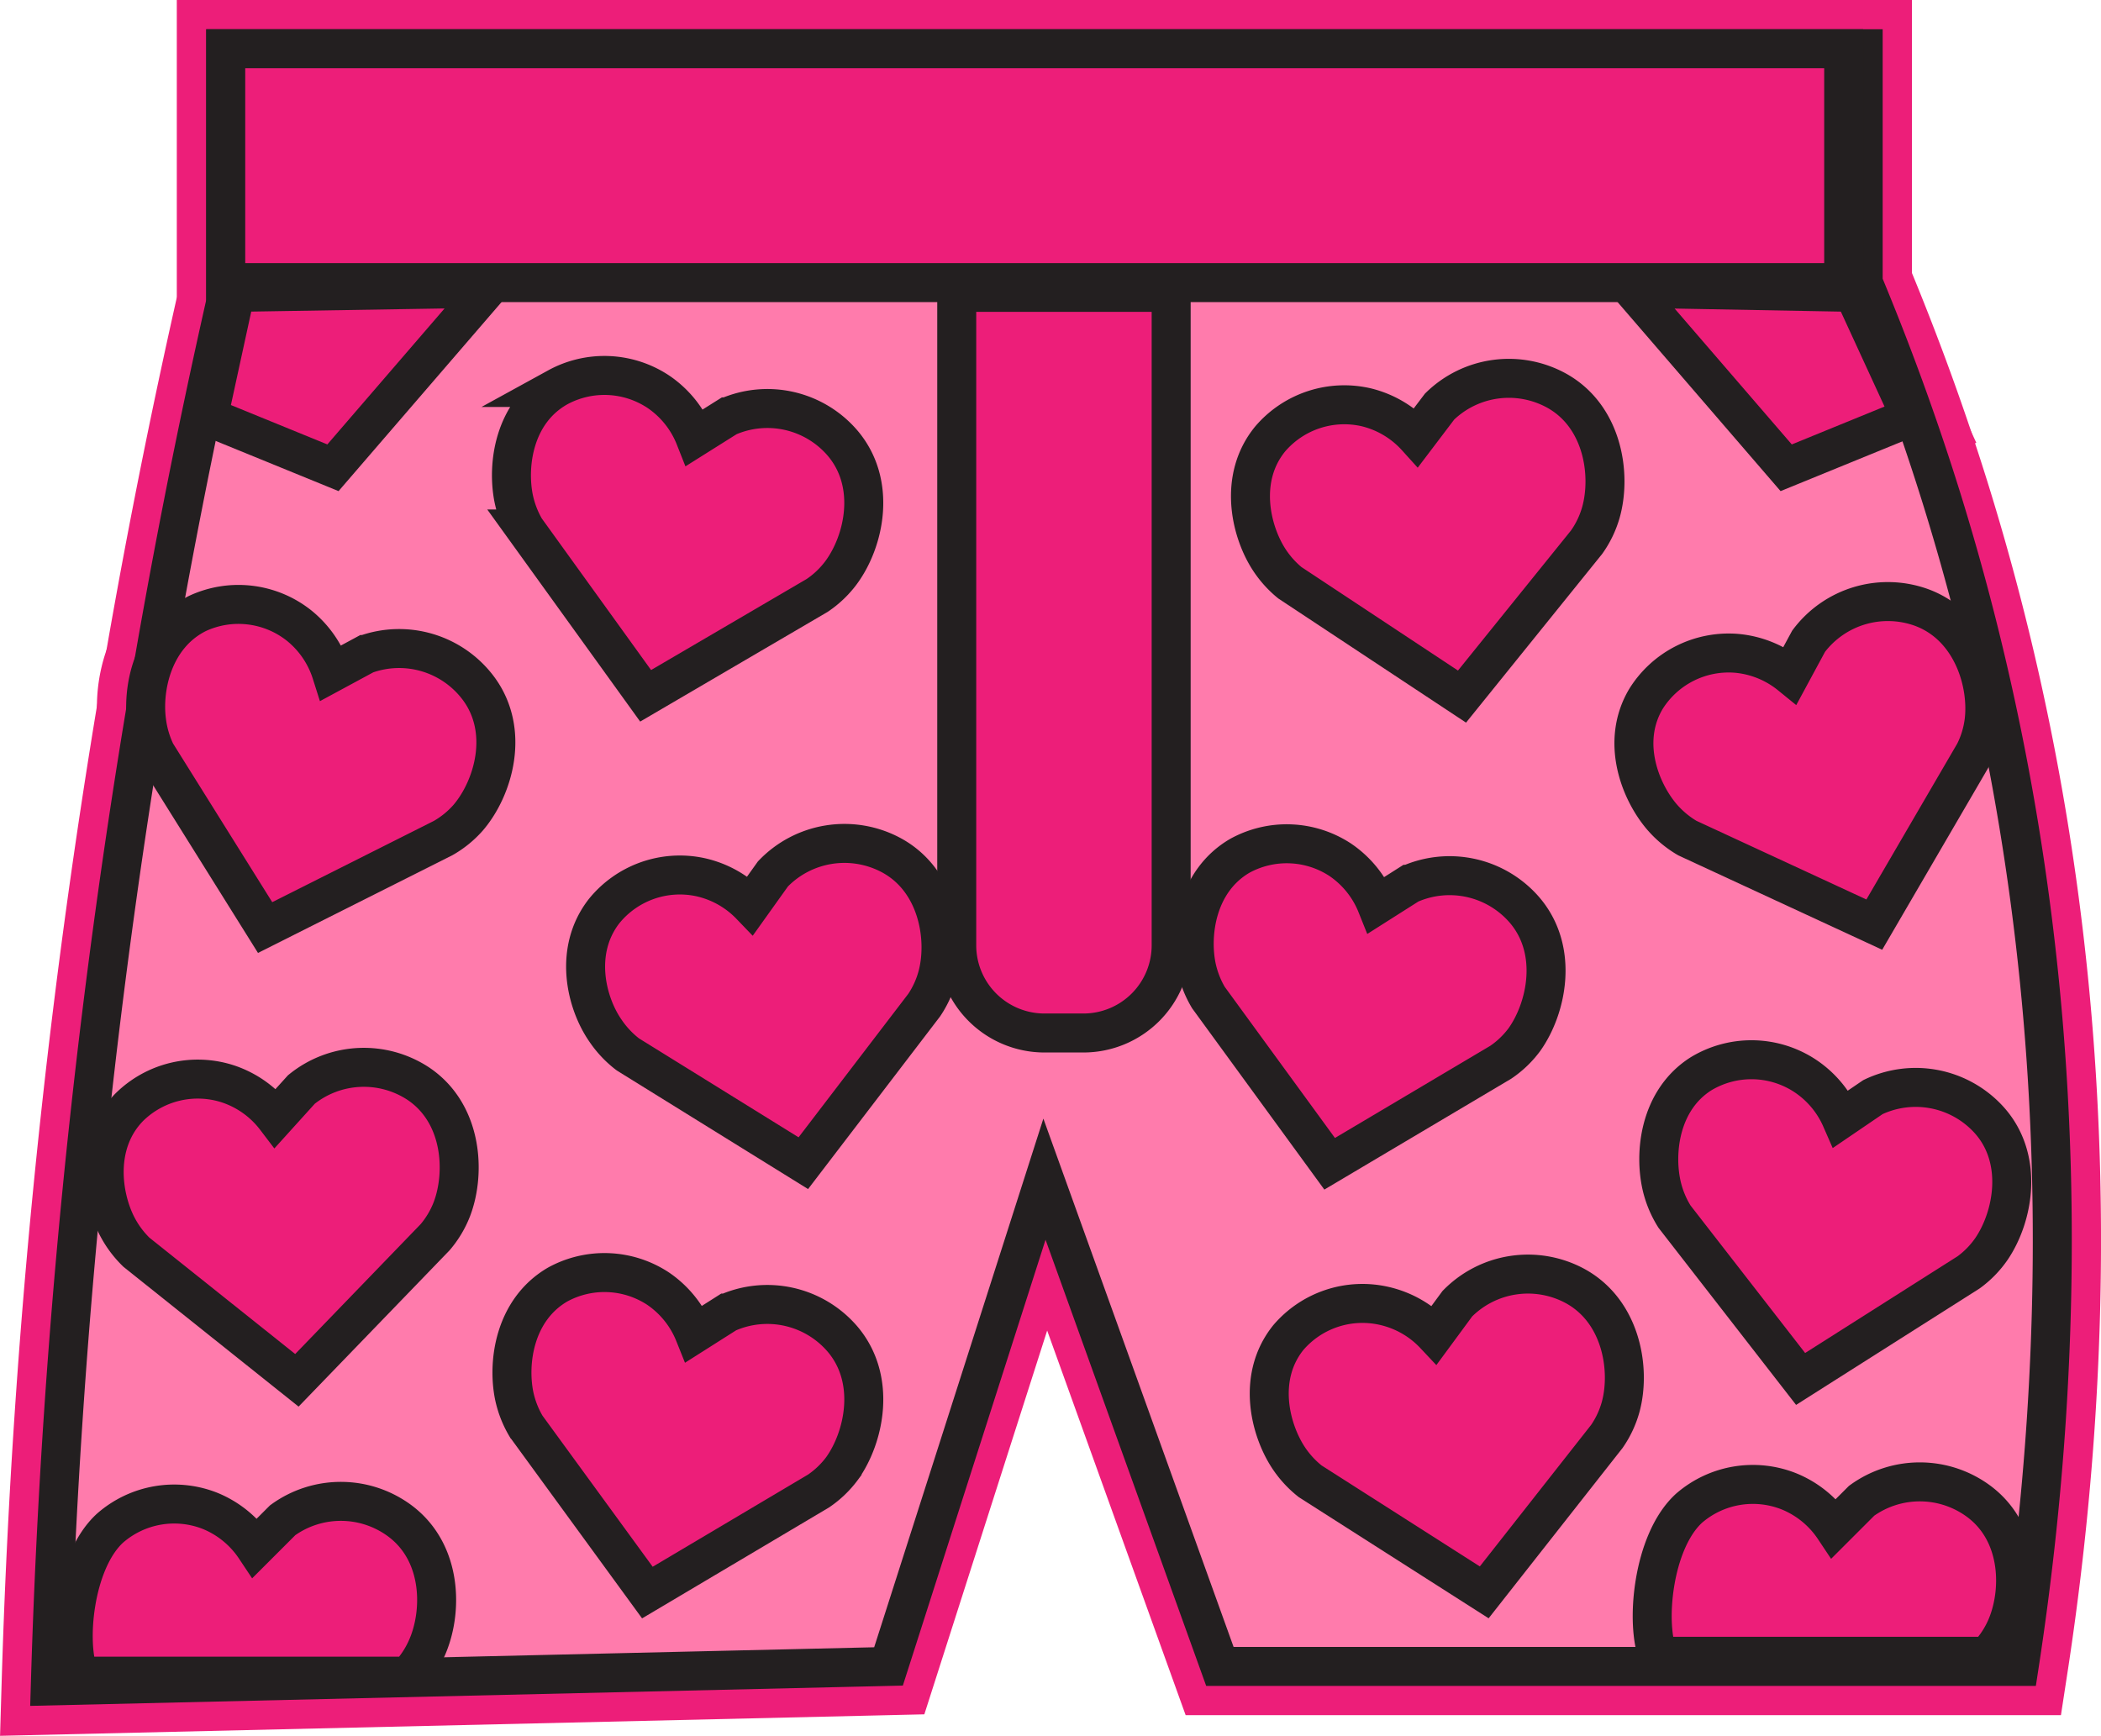 <svg xmlns="http://www.w3.org/2000/svg" viewBox="0 0 107.78 89.06"><defs><style>.cls-1,.cls-3{fill:#ed1e79;}.cls-1{stroke:#ed1e79;stroke-width:5px;}.cls-1,.cls-2,.cls-3{stroke-miterlimit:10;}.cls-2{fill:#ff7bac;}.cls-2,.cls-3{stroke:#231f20;stroke-width:2px;}</style></defs><title>boxers</title><g id="Layer_2" data-name="Layer 2"><g id="ICONS"><g id="boxers"><g id="outline"><path class="cls-1" d="M11.58,2.5h84v12c1.44,3.46,2.79,7.12,4,11,7.12,22.88,6.45,44.06,4,60h-41l-9-25-8,25-43,1c.27-9.1.89-18.79,2-29a372.42,372.42,0,0,1,7-42Z"/><rect class="cls-1" x="11.58" y="2.5" width="83" height="12"/><path class="cls-1" d="M49.08,15h11a0,0,0,0,1,0,0V48.5a4.5,4.5,0,0,1-4.5,4.5h-2a4.5,4.5,0,0,1-4.5-4.5V15A0,0,0,0,1,49.08,15Z"/><path class="cls-1" d="M33.79,20.11a5.09,5.09,0,0,1,1.86,2.33l1.67-1.05a5.08,5.08,0,0,1,5.9,1.34c1.78,2.09,1.11,5.06-.08,6.66a5,5,0,0,1-1.22,1.16L33.12,35.7l-6.17-8.56a5.18,5.18,0,0,1-.6-1.57c-.34-1.7,0-4.41,2.25-5.69A5,5,0,0,1,33.79,20.11Z"/><path class="cls-1" d="M15.31,32.07A5.09,5.09,0,0,1,17,34.52l1.74-.94a5.08,5.08,0,0,1,5.8,1.73c1.64,2.2.77,5.13-.52,6.64A5,5,0,0,1,22.73,43L13.6,47.59,8,38.63A5.18,5.18,0,0,1,7.52,37c-.23-1.72.33-4.4,2.62-5.53A5,5,0,0,1,15.31,32.07Z"/><path class="cls-1" d="M11.72,55.62a5.09,5.09,0,0,1,2.42,1.74l1.32-1.46a5.08,5.08,0,0,1,6-.3c2.28,1.53,2.43,4.58,1.72,6.44a5,5,0,0,1-.86,1.44l-7.09,7.34L7,64.25A5.17,5.17,0,0,1,6,62.9c-.79-1.54-1.16-4.26.63-6.09A5,5,0,0,1,11.72,55.62Z"/><path class="cls-1" d="M35.9,45a5.09,5.09,0,0,1,2.6,1.45l1.15-1.61a5.08,5.08,0,0,1,6-1c2.44,1.26,2.95,4.27,2.45,6.2a5,5,0,0,1-.69,1.53l-6.2,8.11-9-5.58a5.18,5.18,0,0,1-1.15-1.22c-1-1.44-1.64-4.1-.08-6.12A5,5,0,0,1,35.9,45Z"/><path class="cls-1" d="M33.75,66.11a5.09,5.09,0,0,1,1.87,2.32l1.67-1.06a5.08,5.08,0,0,1,5.91,1.31c1.79,2.08,1.14,5.06,0,6.66a5,5,0,0,1-1.21,1.16l-8.78,5.21-6.22-8.53a5.17,5.17,0,0,1-.61-1.56c-.35-1.7,0-4.41,2.22-5.71A5,5,0,0,1,33.75,66.11Z"/><path class="cls-1" d="M70.1,20.9a5.09,5.09,0,0,1,2.56,1.53l1.19-1.57a5.08,5.08,0,0,1,6-.82c2.4,1.33,2.82,4.35,2.27,6.27a5,5,0,0,1-.73,1.51L75,35.74,66.17,29.9a5.18,5.18,0,0,1-1.11-1.26c-.92-1.47-1.52-4.14.1-6.12A5,5,0,0,1,70.1,20.9Z"/><path class="cls-1" d="M68.75,44.11a5.09,5.09,0,0,1,1.87,2.32l1.67-1.06a5.08,5.08,0,0,1,5.91,1.31c1.79,2.08,1.14,5.06,0,6.66a5,5,0,0,1-1.21,1.16l-8.78,5.21-6.22-8.53a5.17,5.17,0,0,1-.61-1.56c-.35-1.7,0-4.41,2.22-5.71A5,5,0,0,1,68.75,44.11Z"/><path class="cls-1" d="M71,67a5.09,5.09,0,0,1,2.59,1.48l1.17-1.59a5.08,5.08,0,0,1,6-.93c2.42,1.29,2.9,4.3,2.38,6.22a5,5,0,0,1-.71,1.52l-6.29,8L67.21,76a5.18,5.18,0,0,1-1.13-1.24c-.94-1.45-1.6-4.11,0-6.12A5,5,0,0,1,71,67Z"/><path class="cls-1" d="M89.08,33.52a5.09,5.09,0,0,1,2.76,1.12l.94-1.74a5.08,5.08,0,0,1,5.8-1.73c2.57.95,3.45,3.87,3.2,5.85a5,5,0,0,1-.49,1.6l-5.14,8.82L86.56,43a5.18,5.18,0,0,1-1.29-1.07c-1.13-1.31-2.14-3.86-.84-6.06A5,5,0,0,1,89.08,33.52Z"/><path class="cls-1" d="M92.51,55.14a5.09,5.09,0,0,1,1.94,2.26l1.63-1.11A5.08,5.08,0,0,1,102,57.42c1.85,2,1.29,5,.16,6.66a5,5,0,0,1-1.17,1.2l-8.62,5.47-6.47-8.33a5.18,5.18,0,0,1-.65-1.55c-.4-1.69-.13-4.41,2-5.77A5,5,0,0,1,92.51,55.14Z"/><path class="cls-1" d="M91.78,76.52a5.09,5.09,0,0,1,2.31,1.89L95.5,77a5.08,5.08,0,0,1,6.05.06c2.18,1.66,2.16,4.71,1.33,6.53a5,5,0,0,1-.95,1.39H85.08c-.27-.3.28.64,0,0-.69-1.59-.32-5.88,1.57-7.6A5,5,0,0,1,91.78,76.52Z"/><path class="cls-1" d="M10.78,77.52a5.09,5.09,0,0,1,2.31,1.89L14.5,78a5.08,5.08,0,0,1,6.05.06c2.18,1.66,2.16,4.71,1.33,6.53A5,5,0,0,1,20.93,86H4.08c-.27-.3.28.64,0,0-.69-1.59-.32-5.88,1.57-7.6A5,5,0,0,1,10.78,77.52Z"/><polygon class="cls-1" points="17.08 24 25.02 14.79 12.08 15 10.69 21.39 17.08 24"/><polygon class="cls-1" points="83.69 14.79 91.63 24 98.02 21.39 95.08 15 83.69 14.79"/></g><path id="bckgrnd" class="cls-2" d="M11.58,2.5h84v12c1.44,3.46,2.79,7.12,4,11,7.12,22.88,6.45,44.06,4,60h-41l-9-25-8,25-43,1c.27-9.1.89-18.79,2-29a372.42,372.42,0,0,1,7-42Z"/><rect id="band" class="cls-3" x="11.58" y="2.5" width="83" height="12"/><path id="pouch" class="cls-3" d="M49.08,15h11a0,0,0,0,1,0,0V48.5a4.5,4.5,0,0,1-4.5,4.5h-2a4.5,4.5,0,0,1-4.5-4.5V15A0,0,0,0,1,49.08,15Z"/><g id="hearts"><path class="cls-3" d="M33.79,20.11a5.09,5.09,0,0,1,1.86,2.33l1.67-1.05a5.08,5.08,0,0,1,5.9,1.34c1.78,2.09,1.11,5.06-.08,6.66a5,5,0,0,1-1.22,1.16L33.12,35.7l-6.17-8.56a5.18,5.18,0,0,1-.6-1.57c-.34-1.7,0-4.41,2.25-5.69A5,5,0,0,1,33.79,20.11Z"/><path class="cls-3" d="M15.31,32.07A5.09,5.09,0,0,1,17,34.52l1.74-.94a5.08,5.08,0,0,1,5.8,1.73c1.64,2.2.77,5.13-.52,6.64A5,5,0,0,1,22.73,43L13.6,47.59,8,38.63A5.18,5.18,0,0,1,7.52,37c-.23-1.72.33-4.4,2.62-5.53A5,5,0,0,1,15.31,32.07Z"/><path class="cls-3" d="M11.72,55.62a5.09,5.09,0,0,1,2.42,1.74l1.32-1.46a5.08,5.08,0,0,1,6-.3c2.28,1.53,2.43,4.58,1.72,6.44a5,5,0,0,1-.86,1.44l-7.09,7.34L7,64.25A5.17,5.17,0,0,1,6,62.9c-.79-1.54-1.16-4.26.63-6.09A5,5,0,0,1,11.72,55.62Z"/><path class="cls-3" d="M35.9,45a5.09,5.09,0,0,1,2.6,1.45l1.15-1.61a5.08,5.08,0,0,1,6-1c2.44,1.26,2.95,4.27,2.45,6.2a5,5,0,0,1-.69,1.53l-6.2,8.11-9-5.58a5.18,5.18,0,0,1-1.15-1.22c-1-1.44-1.64-4.1-.08-6.12A5,5,0,0,1,35.9,45Z"/><path class="cls-3" d="M33.75,66.11a5.09,5.09,0,0,1,1.87,2.32l1.67-1.06a5.08,5.08,0,0,1,5.91,1.31c1.79,2.08,1.14,5.06,0,6.66a5,5,0,0,1-1.21,1.16l-8.78,5.21-6.22-8.53a5.17,5.17,0,0,1-.61-1.56c-.35-1.7,0-4.41,2.22-5.71A5,5,0,0,1,33.75,66.11Z"/><path class="cls-3" d="M70.1,20.9a5.09,5.09,0,0,1,2.56,1.53l1.19-1.57a5.08,5.08,0,0,1,6-.82c2.4,1.33,2.82,4.35,2.27,6.27a5,5,0,0,1-.73,1.51L75,35.74,66.17,29.9a5.18,5.18,0,0,1-1.11-1.26c-.92-1.47-1.52-4.14.1-6.12A5,5,0,0,1,70.1,20.9Z"/><path class="cls-3" d="M68.75,44.11a5.09,5.09,0,0,1,1.87,2.32l1.67-1.06a5.08,5.08,0,0,1,5.91,1.31c1.79,2.08,1.14,5.06,0,6.66a5,5,0,0,1-1.21,1.16l-8.78,5.21-6.22-8.53a5.17,5.17,0,0,1-.61-1.56c-.35-1.7,0-4.41,2.22-5.71A5,5,0,0,1,68.75,44.11Z"/><path class="cls-3" d="M71,67a5.09,5.09,0,0,1,2.59,1.48l1.17-1.59a5.08,5.08,0,0,1,6-.93c2.42,1.29,2.9,4.3,2.38,6.22a5,5,0,0,1-.71,1.52l-6.29,8L67.21,76a5.18,5.18,0,0,1-1.13-1.24c-.94-1.45-1.6-4.11,0-6.12A5,5,0,0,1,71,67Z"/><path class="cls-3" d="M89.08,33.52a5.09,5.09,0,0,1,2.76,1.12l.94-1.74a5.08,5.08,0,0,1,5.8-1.73c2.57.95,3.45,3.87,3.2,5.85a5,5,0,0,1-.49,1.6l-5.14,8.82L86.56,43a5.18,5.18,0,0,1-1.29-1.07c-1.13-1.31-2.14-3.86-.84-6.06A5,5,0,0,1,89.08,33.52Z"/><path class="cls-3" d="M92.51,55.14a5.09,5.09,0,0,1,1.94,2.26l1.63-1.11A5.08,5.08,0,0,1,102,57.42c1.85,2,1.29,5,.16,6.66a5,5,0,0,1-1.17,1.2l-8.62,5.47-6.47-8.33a5.18,5.18,0,0,1-.65-1.55c-.4-1.69-.13-4.41,2-5.77A5,5,0,0,1,92.51,55.14Z"/><path class="cls-3" d="M91.78,76.52a5.09,5.09,0,0,1,2.31,1.89L95.5,77a5.08,5.08,0,0,1,6.05.06c2.18,1.66,2.16,4.71,1.33,6.53a5,5,0,0,1-.95,1.39H85.08c-.27-.3.28.64,0,0-.69-1.59-.32-5.88,1.57-7.6A5,5,0,0,1,91.78,76.52Z"/><path class="cls-3" d="M10.78,77.52a5.09,5.09,0,0,1,2.31,1.89L14.5,78a5.08,5.08,0,0,1,6.05.06c2.18,1.66,2.16,4.71,1.33,6.53A5,5,0,0,1,20.93,86H4.08c-.27-.3.28.64,0,0-.69-1.59-.32-5.88,1.57-7.6A5,5,0,0,1,10.78,77.52Z"/><polygon class="cls-3" points="17.08 24 25.02 14.79 12.08 15 10.69 21.39 17.08 24"/><polygon class="cls-3" points="83.69 14.79 91.63 24 98.02 21.39 95.08 15 83.69 14.79"/></g></g></g></g></svg>
